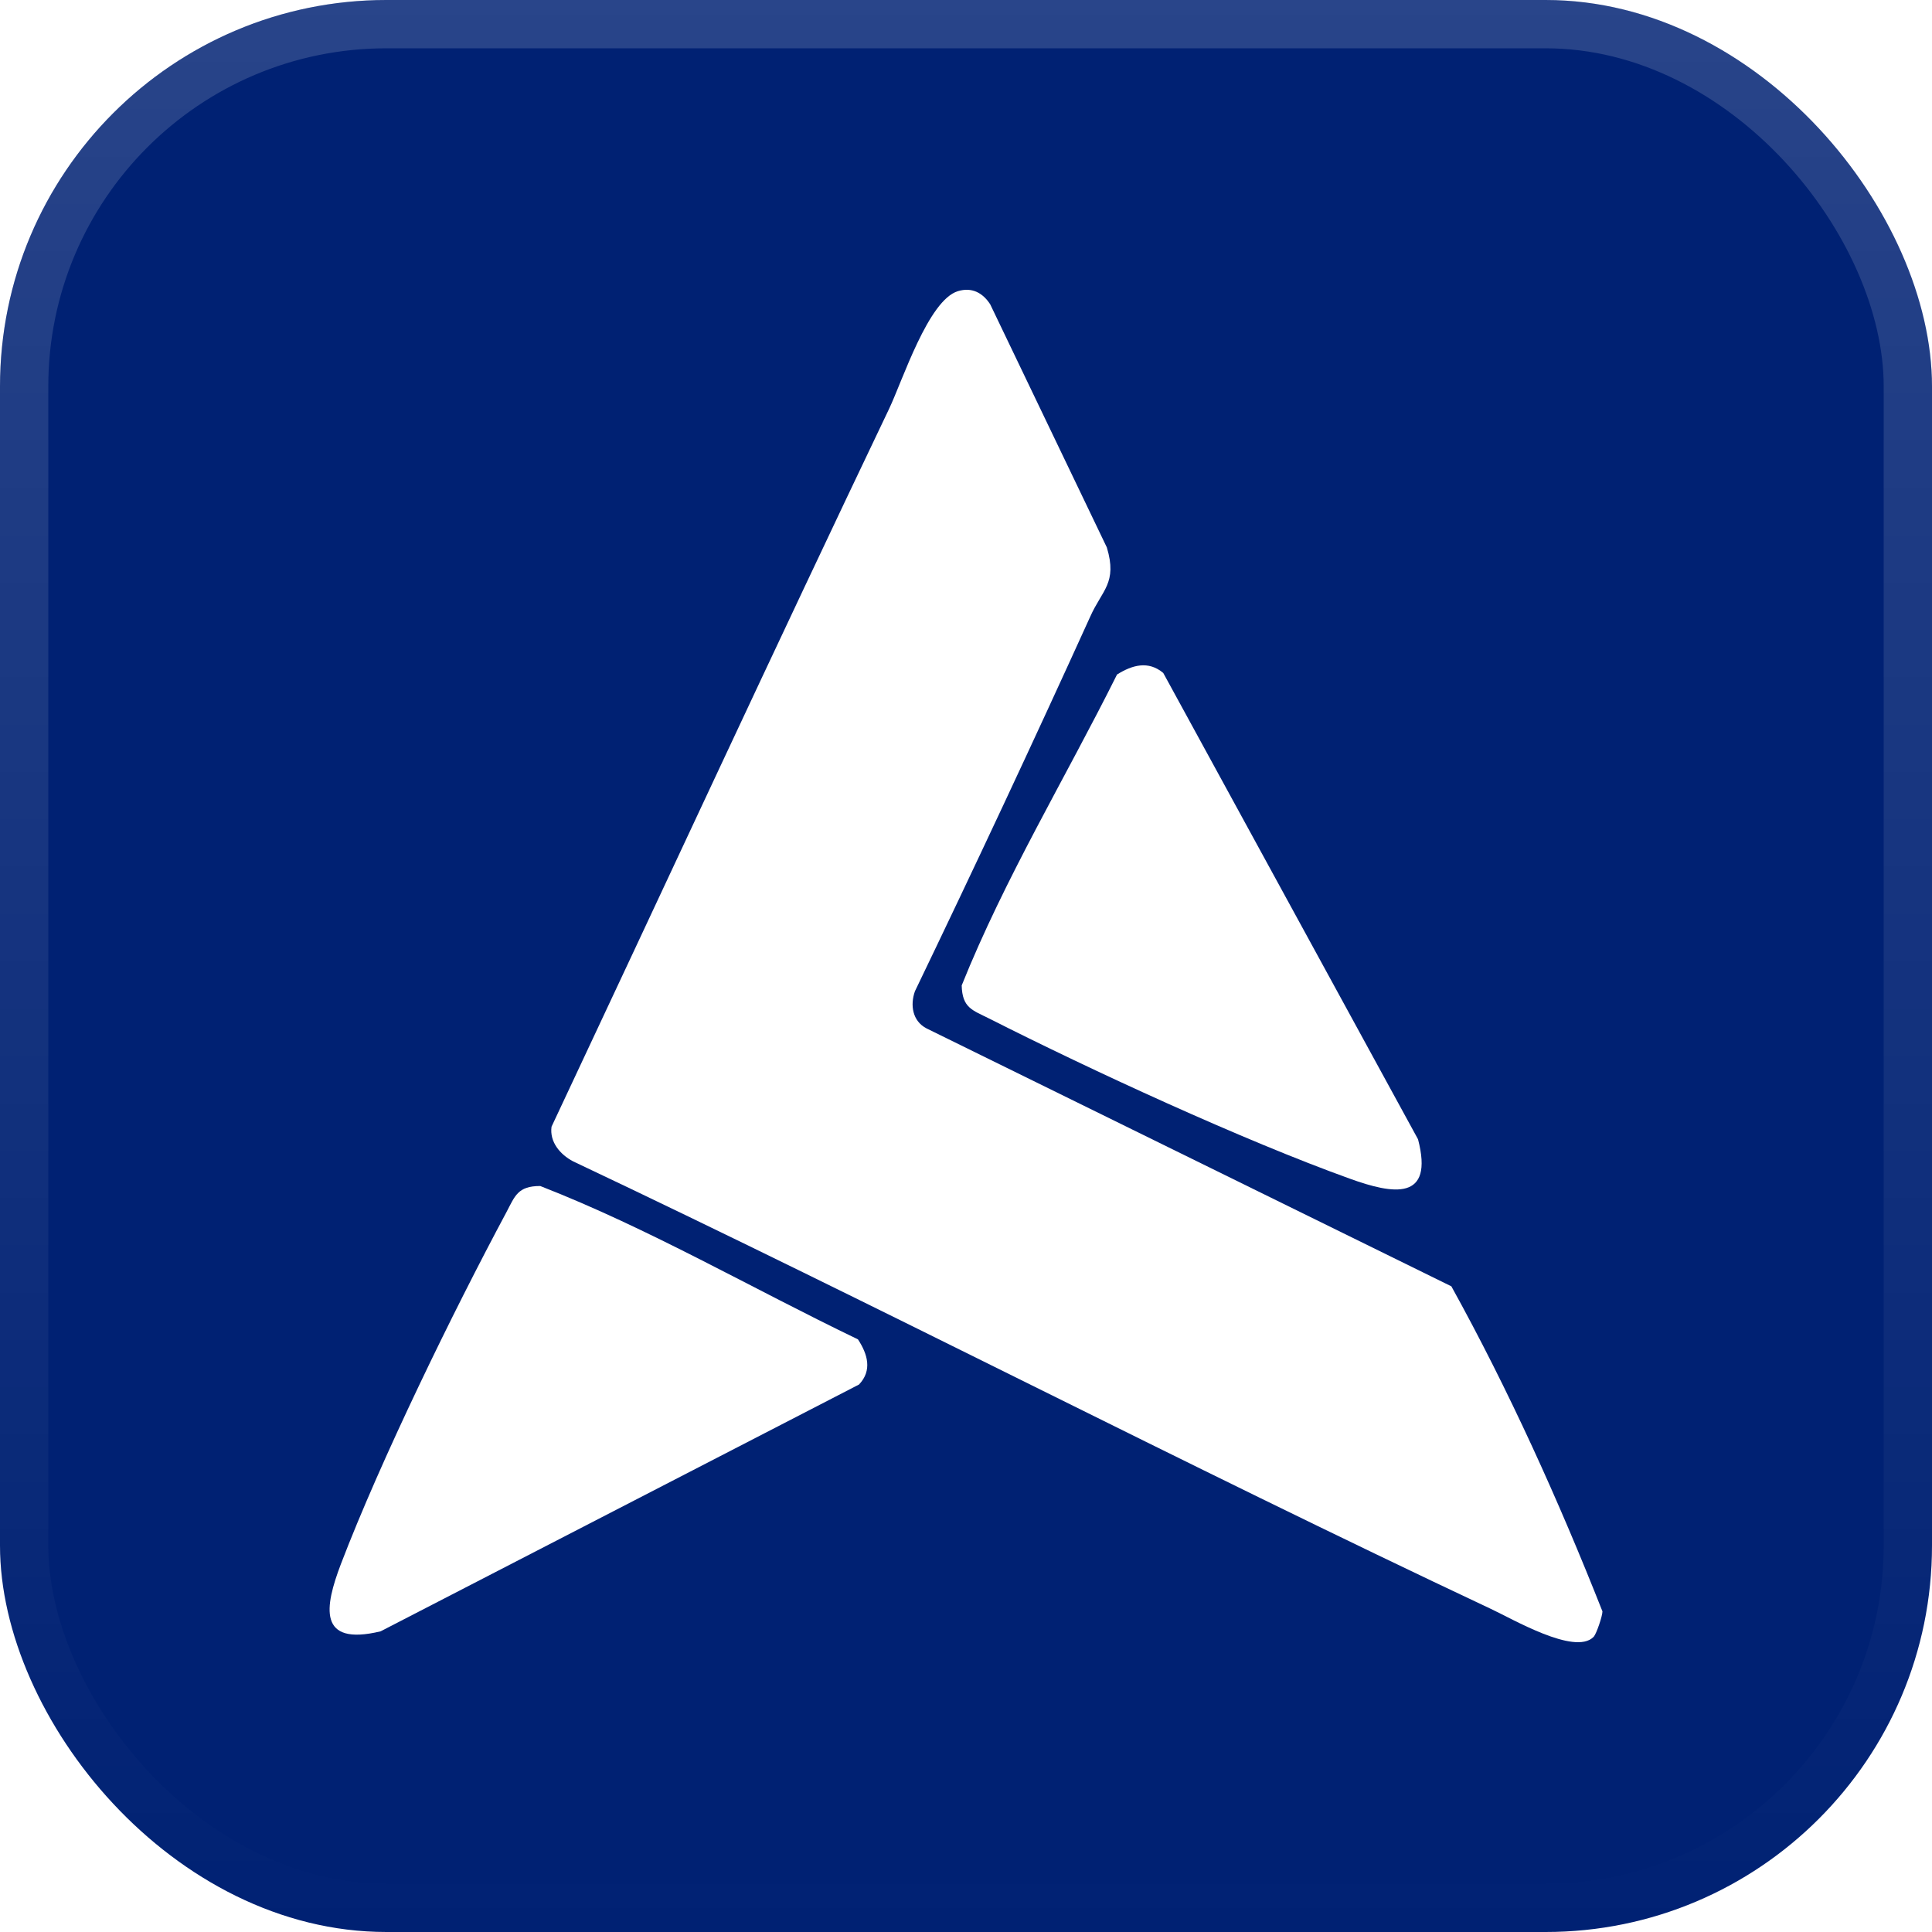 <svg width="40" height="40" viewBox="0 0 40 40" fill="none" xmlns="http://www.w3.org/2000/svg">
    <g filter="url(#filter0_iii_5326_1985)">
        <rect width="40" height="40" rx="8" fill="#002173"/>
        <rect x="0.5" y="0.5" width="39" height="39" rx="7.5" stroke="url(#paint0_linear_5326_1985)"/>
        <path d="M32.988 33.895C32.598 34.276 31.307 33.514 30.862 33.308C24.485 30.307 18.23 27.056 11.864 24.044C11.597 23.903 11.375 23.642 11.419 23.327C13.745 18.38 16.049 13.4 18.408 8.464C18.687 7.877 19.221 6.213 19.833 6.028C20.122 5.941 20.345 6.061 20.501 6.3L22.916 11.334C23.138 12.074 22.816 12.215 22.571 12.769C21.391 15.368 20.178 17.956 18.943 20.522C18.842 20.804 18.887 21.141 19.187 21.294L30.049 26.632C31.24 28.785 32.275 31.079 33.177 33.362C33.177 33.46 33.054 33.819 32.999 33.884L32.988 33.895Z" fill="white"/>
        <path d="M17.763 27.73C17.963 28.035 18.063 28.372 17.785 28.665L7.88 33.775C6.567 34.091 6.723 33.264 7.057 32.384C7.88 30.231 9.383 27.154 10.484 25.099C10.662 24.762 10.718 24.555 11.185 24.555C13.445 25.436 15.57 26.676 17.763 27.73Z" fill="white"/>
        <path d="M23.127 13.965C23.439 13.77 23.773 13.672 24.084 13.933L29.359 23.588C29.693 24.871 28.847 24.729 27.946 24.403C25.742 23.61 22.582 22.152 20.478 21.087C20.133 20.913 19.922 20.87 19.911 20.402C20.801 18.184 22.059 16.107 23.127 13.965Z" fill="white"/>
    </g>
    <defs>
        <filter id="filter0_iii_5326_1985" x="0" y="-3" width="40" height="46" filterUnits="userSpaceOnUse" color-interpolation-filters="sRGB">
            <feFlood flood-opacity="0" result="BackgroundImageFix"/>
            <feBlend mode="normal" in="SourceGraphic" in2="BackgroundImageFix" result="shape"/>
            <feColorMatrix in="SourceAlpha" type="matrix" values="0 0 0 0 0 0 0 0 0 0 0 0 0 0 0 0 0 0 127 0" result="hardAlpha"/>
            <feOffset dy="-3"/>
            <feGaussianBlur stdDeviation="1.5"/>
            <feComposite in2="hardAlpha" operator="arithmetic" k2="-1" k3="1"/>
            <feColorMatrix type="matrix" values="0 0 0 0 0 0 0 0 0 0 0 0 0 0 0 0 0 0 0.1 0"/>
            <feBlend mode="normal" in2="shape" result="effect1_innerShadow_5326_1985"/>
            <feColorMatrix in="SourceAlpha" type="matrix" values="0 0 0 0 0 0 0 0 0 0 0 0 0 0 0 0 0 0 127 0" result="hardAlpha"/>
            <feOffset dy="3"/>
            <feGaussianBlur stdDeviation="1.5"/>
            <feComposite in2="hardAlpha" operator="arithmetic" k2="-1" k3="1"/>
            <feColorMatrix type="matrix" values="0 0 0 0 1 0 0 0 0 1 0 0 0 0 1 0 0 0 0.1 0"/>
            <feBlend mode="normal" in2="effect1_innerShadow_5326_1985" result="effect2_innerShadow_5326_1985"/>
            <feColorMatrix in="SourceAlpha" type="matrix" values="0 0 0 0 0 0 0 0 0 0 0 0 0 0 0 0 0 0 127 0" result="hardAlpha"/>
            <feMorphology radius="1" operator="erode" in="SourceAlpha" result="effect3_innerShadow_5326_1985"/>
            <feOffset/>
            <feComposite in2="hardAlpha" operator="arithmetic" k2="-1" k3="1"/>
            <feColorMatrix type="matrix" values="0 0 0 0 0.063 0 0 0 0 0.094 0 0 0 0 0.157 0 0 0 0.24 0"/>
            <feBlend mode="normal" in2="effect2_innerShadow_5326_1985" result="effect3_innerShadow_5326_1985"/>
        </filter>
        <linearGradient id="paint0_linear_5326_1985" x1="20" y1="0" x2="20" y2="40" gradientUnits="userSpaceOnUse">
            <stop stop-color="white" stop-opacity="0.16"/>
            <stop offset="1" stop-color="white" stop-opacity="0"/>
        </linearGradient>
    </defs>
</svg>
